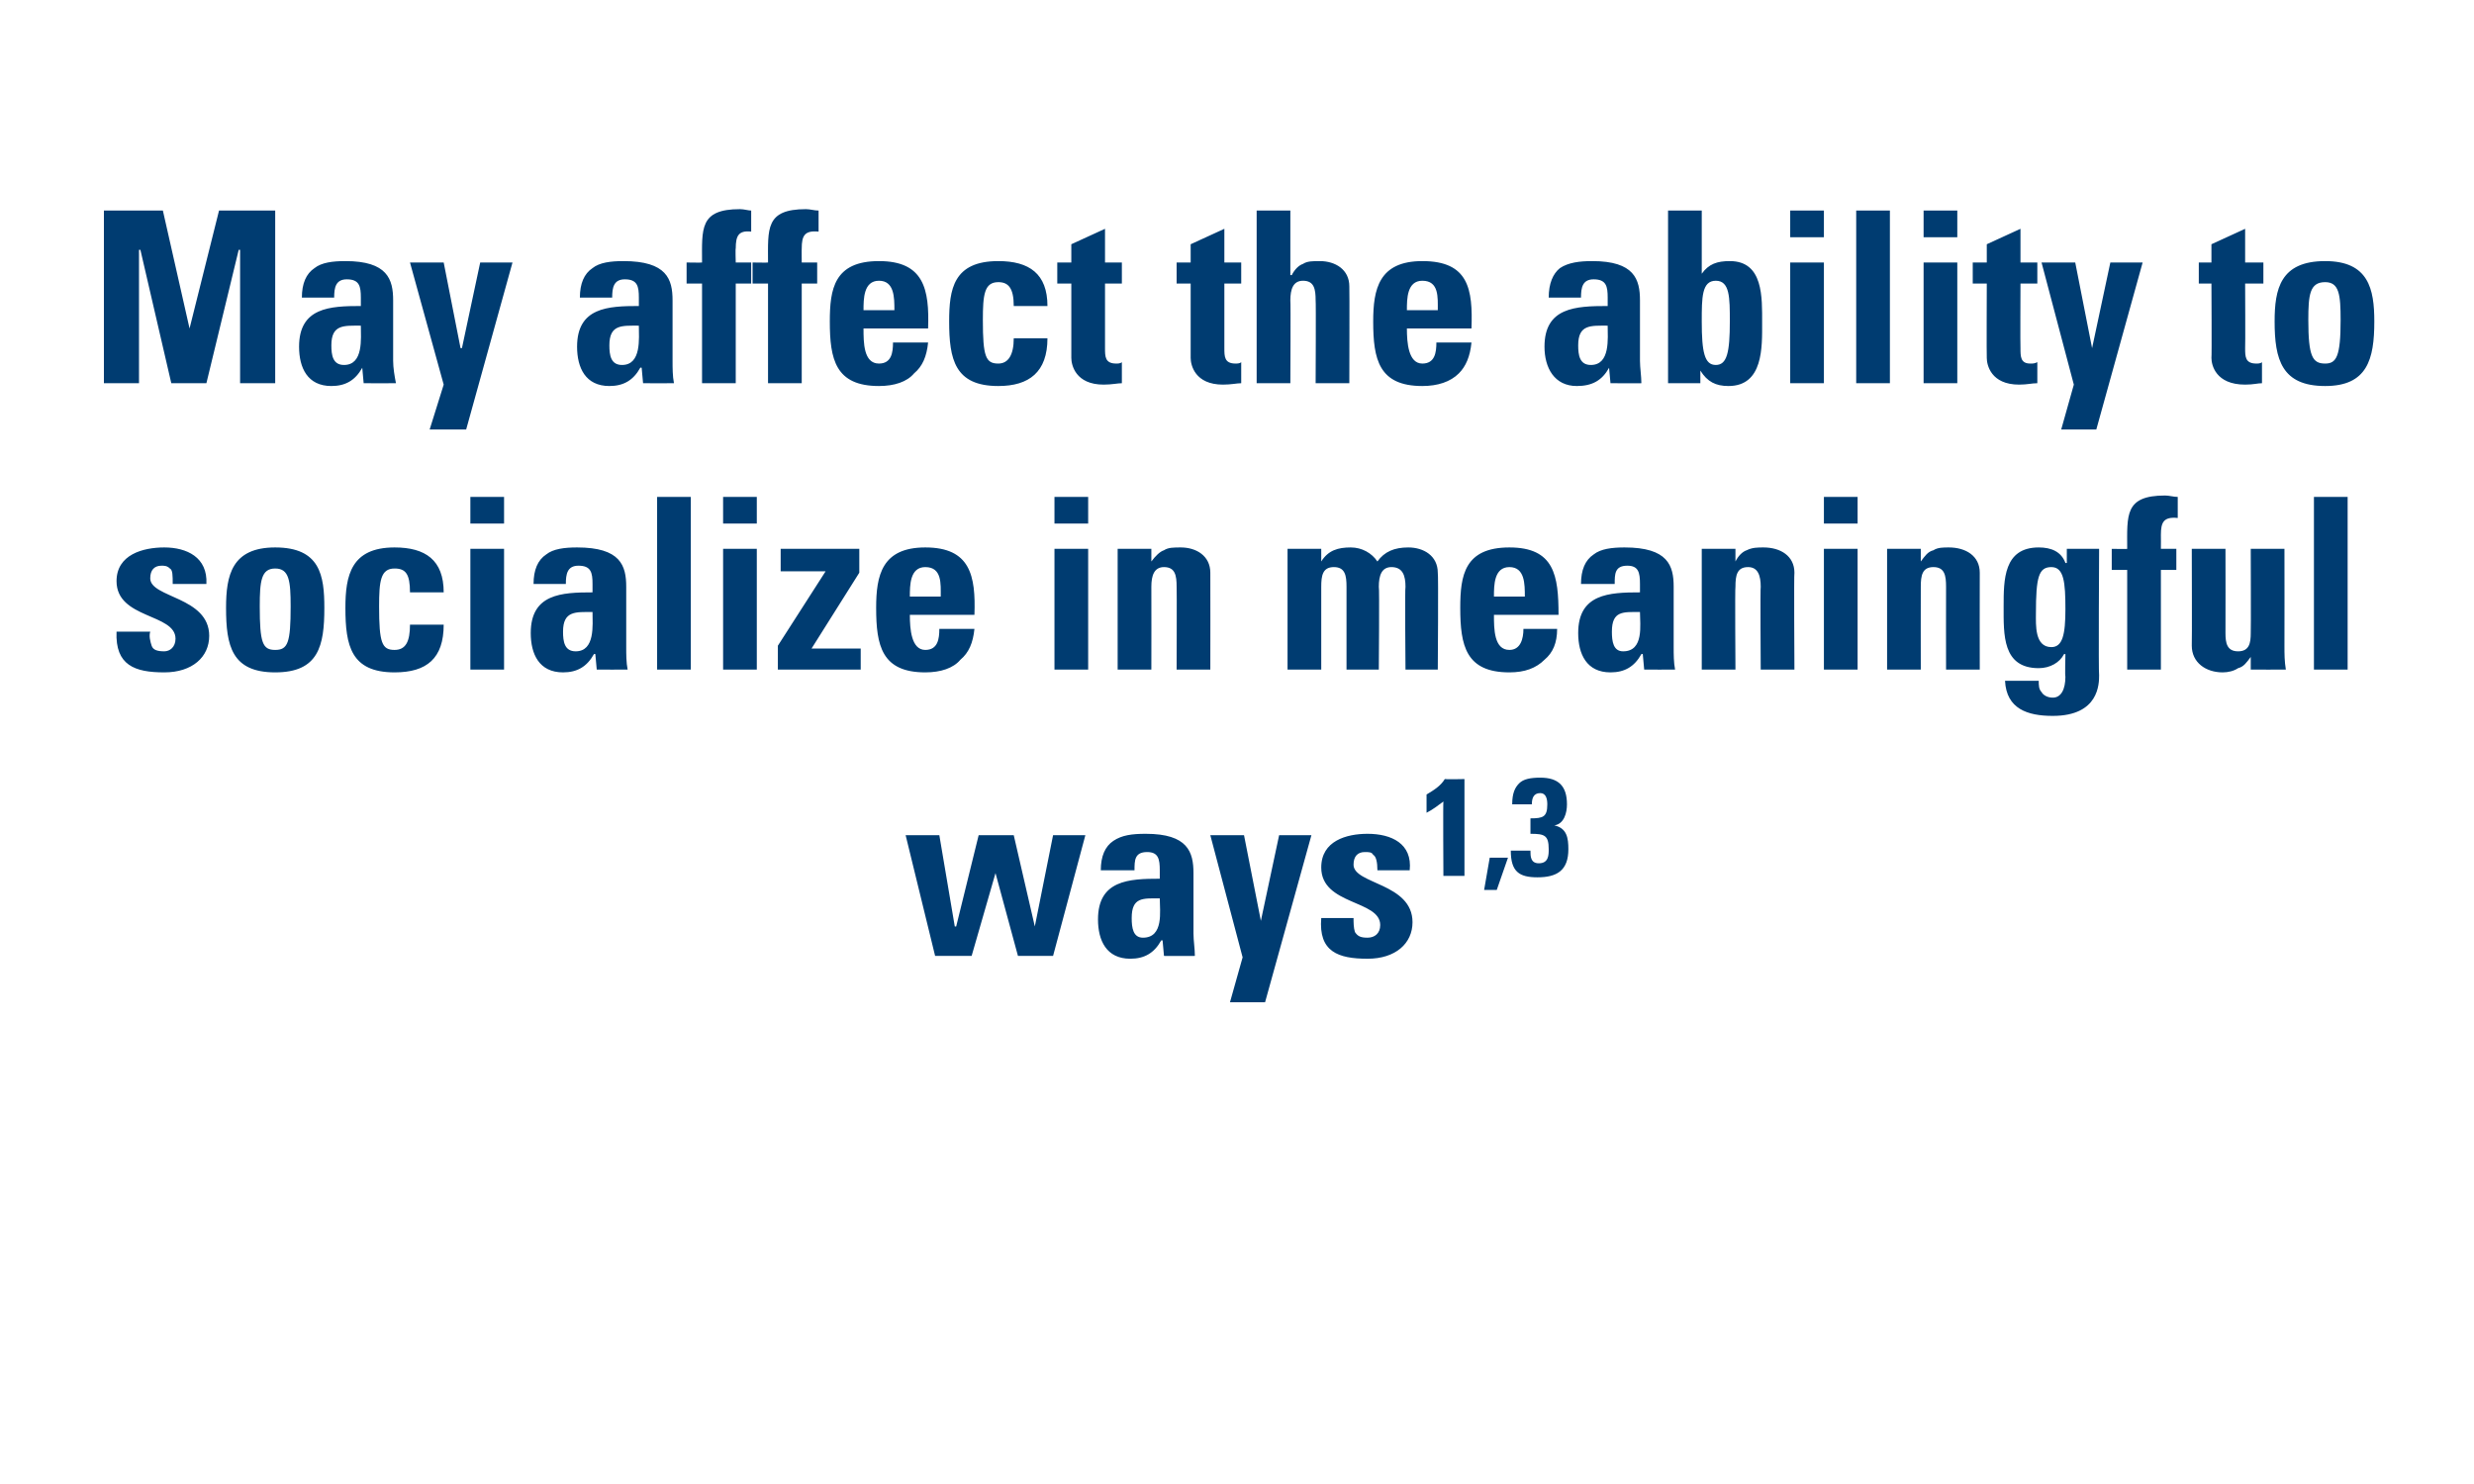 <?xml version="1.0" standalone="no"?><!DOCTYPE svg PUBLIC "-//W3C//DTD SVG 1.1//EN" "http://www.w3.org/Graphics/SVG/1.1/DTD/svg11.dtd"><svg xmlns="http://www.w3.org/2000/svg" version="1.1" width="176.2px" height="105.7px" viewBox="0 0 176.2 105.7">  <desc>May affect the ability to socialize in meaningful ways1,3</desc>  <defs/>  <g id="Polygon197285">    <path d="M 64.5 59.5 L 66.9 59.5 L 68 66 L 68.1 66 L 69.7 59.5 L 72.2 59.5 L 73.7 66 L 73.7 66 L 75 59.5 L 77.3 59.5 L 75 68.1 L 72.5 68.1 L 70.9 62.2 L 70.9 62.2 L 69.2 68.1 L 66.6 68.1 L 64.5 59.5 Z M 80.6 65.4 C 80.6 66.1 80.7 66.8 81.4 66.8 C 82.9 66.8 82.6 64.9 82.6 64 C 81.4 64 80.6 63.9 80.6 65.4 Z M 85 66.5 C 85 67 85.1 67.6 85.1 68.1 C 85.1 68.11 82.9 68.1 82.9 68.1 L 82.8 67 C 82.8 67 82.74 66.97 82.7 67 C 82.2 67.9 81.5 68.3 80.5 68.3 C 78.8 68.3 78.2 67 78.2 65.5 C 78.2 62.7 80.4 62.6 82.6 62.6 C 82.6 62.6 82.6 62 82.6 62 C 82.6 61.2 82.5 60.7 81.7 60.7 C 80.8 60.7 80.8 61.3 80.8 62 C 80.8 62 78.4 62 78.4 62 C 78.4 61 78.7 60.3 79.3 59.9 C 79.9 59.5 80.6 59.4 81.6 59.4 C 84.6 59.4 85 60.7 85 62.2 C 85 62.2 85 66.5 85 66.5 Z M 88.5 68.2 L 86.2 59.5 L 88.6 59.5 L 89.8 65.6 L 89.8 65.6 L 91.1 59.5 L 93.4 59.5 L 90.1 71.4 L 87.6 71.4 L 88.5 68.2 Z M 96.4 65.4 C 96.4 65.7 96.4 66.1 96.5 66.4 C 96.7 66.7 96.9 66.8 97.4 66.8 C 97.9 66.8 98.3 66.5 98.3 65.9 C 98.3 64.1 94.1 64.5 94.1 61.8 C 94.1 59.9 95.9 59.4 97.4 59.4 C 99.1 59.4 100.6 60.1 100.4 62 C 100.4 62 98.1 62 98.1 62 C 98.1 61.4 98 61 97.8 60.9 C 97.7 60.7 97.5 60.7 97.2 60.7 C 96.7 60.7 96.4 61 96.4 61.6 C 96.4 63 100.6 62.9 100.6 65.7 C 100.6 67.2 99.4 68.3 97.4 68.3 C 95.3 68.3 93.9 67.8 94.1 65.4 C 94.1 65.4 96.4 65.4 96.4 65.4 Z M 101.6 56.6 C 102.1 56.3 102.6 56 102.9 55.5 C 102.94 55.53 104.3 55.5 104.3 55.5 L 104.3 62.4 L 102.8 62.4 C 102.8 62.4 102.77 57.13 102.8 57.1 C 102.4 57.4 102 57.7 101.6 57.9 C 101.6 57.9 101.6 56.6 101.6 56.6 Z M 106.1 61.1 L 107.4 61.1 L 106.6 63.4 L 105.7 63.4 L 106.1 61.1 Z M 107.7 57.3 C 107.7 56.5 107.9 56.1 108.2 55.8 C 108.5 55.5 109 55.4 109.7 55.4 C 111 55.4 111.6 56 111.6 57.3 C 111.6 57.9 111.4 58.7 110.7 58.8 C 110.7 58.8 110.7 58.8 110.7 58.8 C 111.6 59 111.7 59.7 111.7 60.5 C 111.7 62 110.9 62.5 109.5 62.5 C 108.2 62.5 107.6 62.1 107.6 60.6 C 107.6 60.6 109 60.6 109 60.6 C 109 61 109 61.5 109.6 61.5 C 110.3 61.5 110.3 60.9 110.3 60.5 C 110.3 59.5 110 59.4 109 59.4 C 109 59.4 109 58.3 109 58.3 C 109.9 58.3 110.2 58.2 110.2 57.3 C 110.2 56.9 110.1 56.5 109.7 56.5 C 109.2 56.5 109.1 56.9 109.1 57.3 C 109.1 57.3 107.7 57.3 107.7 57.3 Z " stroke="none" fill="#003c71"/>  </g>  <g id="Polygon197284">    <path d="M 10.7 45 C 10.6 45.3 10.7 45.7 10.8 46 C 10.9 46.3 11.2 46.4 11.7 46.4 C 12.1 46.4 12.5 46.1 12.5 45.5 C 12.5 43.7 8.3 44.1 8.3 41.4 C 8.3 39.5 10.2 39 11.7 39 C 13.3 39 14.8 39.7 14.7 41.6 C 14.7 41.6 12.3 41.6 12.3 41.6 C 12.3 41 12.3 40.6 12.1 40.5 C 11.9 40.3 11.7 40.3 11.5 40.3 C 11 40.3 10.7 40.6 10.7 41.2 C 10.7 42.6 14.9 42.5 14.9 45.3 C 14.9 46.8 13.7 47.9 11.7 47.9 C 9.6 47.9 8.2 47.4 8.3 45 C 8.3 45 10.7 45 10.7 45 Z M 20.7 43.2 C 20.7 41.4 20.6 40.5 19.6 40.5 C 18.6 40.5 18.5 41.4 18.5 43.2 C 18.5 45.8 18.7 46.3 19.6 46.3 C 20.5 46.3 20.7 45.8 20.7 43.2 Z M 16.1 43.3 C 16.1 41 16.5 39 19.6 39 C 22.8 39 23.1 41 23.1 43.3 C 23.1 46 22.7 47.9 19.6 47.9 C 16.5 47.9 16.1 46 16.1 43.3 Z M 29.2 42.2 C 29.2 40.9 28.9 40.5 28.1 40.5 C 27.1 40.5 27 41.4 27 43.2 C 27 45.8 27.2 46.3 28.1 46.3 C 28.9 46.3 29.2 45.7 29.2 44.5 C 29.2 44.5 31.6 44.5 31.6 44.5 C 31.6 46.9 30.4 47.9 28.1 47.9 C 25 47.9 24.6 46 24.6 43.3 C 24.6 41 25 39 28.1 39 C 30.3 39 31.6 39.9 31.6 42.2 C 31.6 42.2 29.2 42.2 29.2 42.2 Z M 35.9 47.7 L 33.5 47.7 L 33.5 39.1 L 35.9 39.1 L 35.9 47.7 Z M 35.9 35.4 L 35.9 37.3 L 33.5 37.3 L 33.5 35.4 L 35.9 35.4 Z M 40.1 45 C 40.1 45.7 40.2 46.4 41 46.4 C 42.4 46.4 42.2 44.5 42.2 43.6 C 41 43.6 40.1 43.5 40.1 45 Z M 44.6 46.1 C 44.6 46.6 44.6 47.2 44.7 47.7 C 44.68 47.71 42.5 47.7 42.5 47.7 L 42.4 46.6 C 42.4 46.6 42.32 46.57 42.3 46.6 C 41.8 47.5 41.1 47.9 40.1 47.9 C 38.4 47.9 37.8 46.6 37.8 45.1 C 37.8 42.3 40 42.2 42.2 42.2 C 42.2 42.2 42.2 41.6 42.2 41.6 C 42.2 40.8 42.1 40.3 41.2 40.3 C 40.4 40.3 40.3 40.9 40.3 41.6 C 40.3 41.6 38 41.6 38 41.6 C 38 40.6 38.3 39.9 38.9 39.5 C 39.4 39.1 40.2 39 41.1 39 C 44.2 39 44.6 40.3 44.6 41.8 C 44.6 41.8 44.6 46.1 44.6 46.1 Z M 49.2 35.4 L 49.2 47.7 L 46.8 47.7 L 46.8 35.4 L 49.2 35.4 Z M 53.9 47.7 L 51.5 47.7 L 51.5 39.1 L 53.9 39.1 L 53.9 47.7 Z M 53.9 35.4 L 53.9 37.3 L 51.5 37.3 L 51.5 35.4 L 53.9 35.4 Z M 61.2 40.8 L 57.8 46.2 L 61.3 46.2 L 61.3 47.7 L 55.4 47.7 L 55.4 46 L 58.8 40.7 L 55.6 40.7 L 55.6 39.1 L 61.2 39.1 L 61.2 40.8 Z M 67 42.5 C 67 41.6 67.1 40.4 65.9 40.4 C 64.8 40.4 64.8 41.7 64.8 42.5 C 64.8 42.5 67 42.5 67 42.5 Z M 64.8 43.8 C 64.8 44.8 64.9 46.3 65.9 46.3 C 66.8 46.3 66.9 45.5 66.9 44.8 C 66.9 44.8 69.4 44.8 69.4 44.8 C 69.3 45.8 69 46.5 68.4 47 C 67.9 47.6 67 47.9 65.9 47.9 C 62.8 47.9 62.4 46 62.4 43.3 C 62.4 41 62.8 39 65.9 39 C 69.1 39 69.5 41 69.4 43.8 C 69.4 43.8 64.8 43.8 64.8 43.8 Z M 77.5 47.7 L 75.1 47.7 L 75.1 39.1 L 77.5 39.1 L 77.5 47.7 Z M 77.5 35.4 L 77.5 37.3 L 75.1 37.3 L 75.1 35.4 L 77.5 35.4 Z M 82 40 C 82 40 82.05 39.99 82 40 C 82.3 39.6 82.6 39.3 82.9 39.2 C 83.2 39 83.6 39 84.1 39 C 85.2 39 86.2 39.6 86.2 40.8 C 86.21 40.82 86.2 47.7 86.2 47.7 L 83.8 47.7 C 83.8 47.7 83.82 41.79 83.8 41.8 C 83.8 41 83.7 40.4 82.9 40.4 C 82.2 40.4 82 41 82 41.8 C 82.01 41.79 82 47.7 82 47.7 L 79.6 47.7 L 79.6 39.1 L 82 39.1 L 82 40 Z M 94.1 40 C 94.1 40 94.13 39.99 94.1 40 C 94.6 39.2 95.3 39 96.2 39 C 97 39 97.7 39.4 98.1 40 C 98.6 39.3 99.3 39 100.3 39 C 101.4 39 102.4 39.6 102.4 40.8 C 102.45 40.82 102.4 47.7 102.4 47.7 L 100.1 47.7 C 100.1 47.7 100.05 41.79 100.1 41.8 C 100.1 41 99.9 40.4 99.1 40.4 C 98.4 40.4 98.2 41 98.2 41.8 C 98.25 41.79 98.2 47.7 98.2 47.7 L 95.9 47.7 C 95.9 47.7 95.9 41.79 95.9 41.8 C 95.9 41 95.8 40.4 95 40.4 C 94.2 40.4 94.1 41 94.1 41.8 C 94.1 41.79 94.1 47.7 94.1 47.7 L 91.7 47.7 L 91.7 39.1 L 94.1 39.1 L 94.1 40 Z M 108.6 42.5 C 108.6 41.6 108.6 40.4 107.5 40.4 C 106.4 40.4 106.4 41.7 106.4 42.5 C 106.4 42.5 108.6 42.5 108.6 42.5 Z M 106.4 43.8 C 106.4 44.8 106.4 46.3 107.5 46.3 C 108.3 46.3 108.5 45.5 108.5 44.8 C 108.5 44.8 110.9 44.8 110.9 44.8 C 110.9 45.8 110.6 46.5 110 47 C 109.4 47.6 108.6 47.9 107.5 47.9 C 104.4 47.9 104 46 104 43.3 C 104 41 104.3 39 107.5 39 C 110.7 39 111 41 111 43.8 C 111 43.8 106.4 43.8 106.4 43.8 Z M 114.8 45 C 114.8 45.7 114.9 46.4 115.6 46.4 C 117.1 46.4 116.8 44.5 116.8 43.6 C 115.6 43.6 114.8 43.5 114.8 45 Z M 119.2 46.1 C 119.2 46.6 119.2 47.2 119.3 47.7 C 119.29 47.71 117.1 47.7 117.1 47.7 L 117 46.6 C 117 46.6 116.93 46.57 116.9 46.6 C 116.4 47.5 115.7 47.9 114.7 47.9 C 113 47.9 112.4 46.6 112.4 45.1 C 112.4 42.3 114.6 42.2 116.8 42.2 C 116.8 42.2 116.8 41.6 116.8 41.6 C 116.8 40.8 116.7 40.3 115.9 40.3 C 115 40.3 115 40.9 115 41.6 C 115 41.6 112.6 41.6 112.6 41.6 C 112.6 40.6 112.9 39.9 113.5 39.5 C 114 39.1 114.8 39 115.7 39 C 118.8 39 119.2 40.3 119.2 41.8 C 119.2 41.8 119.2 46.1 119.2 46.1 Z M 123.6 40 C 123.6 40 123.6 39.99 123.6 40 C 123.8 39.6 124.1 39.3 124.4 39.2 C 124.8 39 125.2 39 125.6 39 C 126.8 39 127.8 39.6 127.8 40.8 C 127.76 40.82 127.8 47.7 127.8 47.7 L 125.4 47.7 C 125.4 47.7 125.36 41.79 125.4 41.8 C 125.4 41 125.2 40.4 124.5 40.4 C 123.7 40.4 123.6 41 123.6 41.8 C 123.56 41.79 123.6 47.7 123.6 47.7 L 121.2 47.7 L 121.2 39.1 L 123.6 39.1 L 123.6 40 Z M 132.3 47.7 L 129.9 47.7 L 129.9 39.1 L 132.3 39.1 L 132.3 47.7 Z M 132.3 35.4 L 132.3 37.3 L 129.9 37.3 L 129.9 35.4 L 132.3 35.4 Z M 136.8 40 C 136.8 40 136.82 39.99 136.8 40 C 137.1 39.6 137.3 39.3 137.7 39.2 C 138 39 138.4 39 138.8 39 C 140 39 141 39.6 141 40.8 C 140.99 40.82 141 47.7 141 47.7 L 138.6 47.7 C 138.6 47.7 138.59 41.79 138.6 41.8 C 138.6 41 138.5 40.4 137.7 40.4 C 136.9 40.4 136.8 41 136.8 41.8 C 136.79 41.79 136.8 47.7 136.8 47.7 L 134.4 47.7 L 134.4 39.1 L 136.8 39.1 L 136.8 40 Z M 146.1 46.1 C 146.9 46.1 147.1 45.2 147.1 43.4 C 147.1 41.5 147 40.4 146.1 40.4 C 145.2 40.4 145 41.1 145 43.7 C 145 44.5 144.9 46.1 146.1 46.1 Z M 149.5 39.1 C 149.5 39.1 149.45 48.06 149.5 48.1 C 149.5 48.7 149.5 51 146.2 51 C 144.4 51 142.9 50.5 142.8 48.5 C 142.8 48.5 145.2 48.5 145.2 48.5 C 145.2 48.8 145.2 49.1 145.4 49.3 C 145.5 49.5 145.8 49.7 146.2 49.7 C 146.8 49.7 147.1 49.1 147.1 48.2 C 147.06 48.23 147.1 46.6 147.1 46.6 C 147.1 46.6 147.02 46.59 147 46.6 C 146.7 47.2 146 47.6 145.2 47.6 C 142.6 47.6 142.7 45.2 142.7 43.2 C 142.7 41.3 142.7 39 145.2 39 C 146.1 39 146.8 39.3 147.1 40.1 C 147.14 40.13 147.2 40.1 147.2 40.1 L 147.2 39.1 L 149.5 39.1 Z M 155.1 36.9 C 154.1 36.8 153.9 37.2 153.9 38.1 C 153.91 38.09 153.9 39.1 153.9 39.1 L 155 39.1 L 155 40.6 L 153.9 40.6 L 153.9 47.7 L 151.5 47.7 L 151.5 40.6 L 150.4 40.6 L 150.4 39.1 C 150.4 39.1 151.53 39.12 151.5 39.1 C 151.5 36.7 151.3 35.3 154.2 35.3 C 154.5 35.3 154.8 35.4 155.1 35.4 C 155.1 35.4 155.1 36.9 155.1 36.9 Z M 160.3 46.8 C 160.3 46.8 160.28 46.84 160.3 46.8 C 160 47.2 159.8 47.5 159.4 47.6 C 159.1 47.8 158.7 47.9 158.3 47.9 C 157.1 47.9 156.1 47.2 156.1 46 C 156.12 46.01 156.1 39.1 156.1 39.1 L 158.5 39.1 C 158.5 39.1 158.51 45.07 158.5 45.1 C 158.5 45.8 158.6 46.4 159.4 46.4 C 160.2 46.4 160.3 45.8 160.3 45.1 C 160.32 45.07 160.3 39.1 160.3 39.1 L 162.7 39.1 C 162.7 39.1 162.71 46.01 162.7 46 C 162.7 46.6 162.7 47.1 162.8 47.7 C 162.8 47.71 160.3 47.7 160.3 47.7 L 160.3 46.8 Z M 167.2 35.4 L 167.2 47.7 L 164.8 47.7 L 164.8 35.4 L 167.2 35.4 Z " stroke="none" fill="#003c71"/>  </g>  <g id="Polygon197283">    <path d="M 7.4 27.3 L 7.4 15 L 11.6 15 L 13.5 23.4 L 13.5 23.4 L 15.6 15 L 19.6 15 L 19.6 27.3 L 17.1 27.3 L 17.1 17.8 L 17 17.8 L 14.7 27.3 L 12.2 27.3 L 10 17.8 L 9.9 17.8 L 9.9 27.3 L 7.4 27.3 Z M 23.6 24.6 C 23.6 25.3 23.7 26 24.5 26 C 25.9 26 25.7 24.1 25.7 23.2 C 24.5 23.2 23.6 23.1 23.6 24.6 Z M 28 25.7 C 28 26.2 28.1 26.8 28.2 27.3 C 28.16 27.31 25.9 27.3 25.9 27.3 L 25.8 26.2 C 25.8 26.2 25.8 26.17 25.8 26.2 C 25.3 27.1 24.6 27.5 23.6 27.5 C 21.9 27.5 21.3 26.2 21.3 24.7 C 21.3 21.9 23.5 21.8 25.7 21.8 C 25.7 21.8 25.7 21.2 25.7 21.2 C 25.7 20.4 25.6 19.9 24.7 19.9 C 23.9 19.9 23.8 20.5 23.8 21.2 C 23.8 21.2 21.5 21.2 21.5 21.2 C 21.5 20.2 21.8 19.5 22.4 19.1 C 22.9 18.7 23.7 18.6 24.6 18.6 C 27.6 18.6 28 19.9 28 21.4 C 28 21.4 28 25.7 28 25.7 Z M 31.6 27.4 L 29.2 18.7 L 31.6 18.7 L 32.8 24.8 L 32.9 24.8 L 34.2 18.7 L 36.5 18.7 L 33.2 30.6 L 30.6 30.6 L 31.6 27.4 Z M 43.4 24.6 C 43.4 25.3 43.5 26 44.3 26 C 45.7 26 45.5 24.1 45.5 23.2 C 44.3 23.2 43.4 23.1 43.4 24.6 Z M 47.9 25.7 C 47.9 26.2 47.9 26.8 48 27.3 C 47.98 27.31 45.8 27.3 45.8 27.3 L 45.7 26.2 C 45.7 26.2 45.62 26.17 45.6 26.2 C 45.1 27.1 44.4 27.5 43.4 27.5 C 41.7 27.5 41.1 26.2 41.1 24.7 C 41.1 21.9 43.3 21.8 45.5 21.8 C 45.5 21.8 45.5 21.2 45.5 21.2 C 45.5 20.4 45.4 19.9 44.5 19.9 C 43.7 19.9 43.6 20.5 43.6 21.2 C 43.6 21.2 41.3 21.2 41.3 21.2 C 41.3 20.2 41.6 19.5 42.2 19.1 C 42.7 18.7 43.5 18.6 44.4 18.6 C 47.5 18.6 47.9 19.9 47.9 21.4 C 47.9 21.4 47.9 25.7 47.9 25.7 Z M 53.5 16.5 C 52.6 16.4 52.4 16.8 52.4 17.7 C 52.37 17.69 52.4 18.7 52.4 18.7 L 53.5 18.7 L 53.5 20.2 L 52.4 20.2 L 52.4 27.3 L 50 27.3 L 50 20.2 L 48.9 20.2 L 48.9 18.7 C 48.9 18.7 49.99 18.72 50 18.7 C 50 16.3 49.8 14.9 52.7 14.9 C 53 14.9 53.3 15 53.5 15 C 53.5 15 53.5 16.5 53.5 16.5 Z M 58.3 16.5 C 57.3 16.4 57.1 16.8 57.1 17.7 C 57.09 17.69 57.1 18.7 57.1 18.7 L 58.2 18.7 L 58.2 20.2 L 57.1 20.2 L 57.1 27.3 L 54.7 27.3 L 54.7 20.2 L 53.6 20.2 L 53.6 18.7 C 53.6 18.7 54.71 18.72 54.7 18.7 C 54.7 16.3 54.5 14.9 57.4 14.9 C 57.7 14.9 58 15 58.3 15 C 58.3 15 58.3 16.5 58.3 16.5 Z M 63.7 22.1 C 63.7 21.2 63.7 20 62.6 20 C 61.5 20 61.5 21.3 61.5 22.1 C 61.5 22.1 63.7 22.1 63.7 22.1 Z M 61.5 23.4 C 61.5 24.4 61.5 25.9 62.6 25.9 C 63.5 25.9 63.6 25.1 63.6 24.4 C 63.6 24.4 66.1 24.4 66.1 24.4 C 66 25.4 65.7 26.1 65.1 26.6 C 64.6 27.2 63.7 27.5 62.6 27.5 C 59.5 27.5 59.1 25.6 59.1 22.9 C 59.1 20.6 59.4 18.6 62.6 18.6 C 65.8 18.6 66.2 20.6 66.1 23.4 C 66.1 23.4 61.5 23.4 61.5 23.4 Z M 72.2 21.8 C 72.2 20.5 71.8 20.1 71.1 20.1 C 70.1 20.1 70 21 70 22.8 C 70 25.4 70.2 25.9 71.1 25.9 C 71.8 25.9 72.2 25.3 72.2 24.1 C 72.2 24.1 74.6 24.1 74.6 24.1 C 74.6 26.5 73.3 27.5 71.1 27.5 C 68 27.5 67.6 25.6 67.6 22.9 C 67.6 20.6 67.9 18.6 71.1 18.6 C 73.3 18.6 74.6 19.5 74.6 21.8 C 74.6 21.8 72.2 21.8 72.2 21.8 Z M 75.3 18.7 L 76.3 18.7 L 76.3 17.4 L 78.7 16.3 L 78.7 18.7 L 79.9 18.7 L 79.9 20.2 L 78.7 20.2 C 78.7 20.2 78.7 24.79 78.7 24.8 C 78.7 25.4 78.7 25.9 79.5 25.9 C 79.6 25.9 79.8 25.9 79.9 25.8 C 79.9 25.8 79.9 27.3 79.9 27.3 C 79.6 27.3 79.2 27.4 78.6 27.4 C 76.6 27.4 76.3 26 76.3 25.5 C 76.3 25.49 76.3 20.2 76.3 20.2 L 75.3 20.2 L 75.3 18.7 Z M 83.8 18.7 L 84.8 18.7 L 84.8 17.4 L 87.2 16.3 L 87.2 18.7 L 88.4 18.7 L 88.4 20.2 L 87.2 20.2 C 87.2 20.2 87.2 24.79 87.2 24.8 C 87.2 25.4 87.2 25.9 88 25.9 C 88.1 25.9 88.3 25.9 88.4 25.8 C 88.4 25.8 88.4 27.3 88.4 27.3 C 88.1 27.3 87.7 27.4 87.1 27.4 C 85.1 27.4 84.8 26 84.8 25.5 C 84.8 25.49 84.8 20.2 84.8 20.2 L 83.8 20.2 L 83.8 18.7 Z M 93.7 27.3 C 93.7 27.3 93.73 21.39 93.7 21.4 C 93.7 20.6 93.6 20 92.8 20 C 92.1 20 91.9 20.6 91.9 21.4 C 91.93 21.39 91.9 27.3 91.9 27.3 L 89.5 27.3 L 89.5 15 L 91.9 15 L 91.9 19.6 C 91.9 19.6 91.96 19.59 92 19.6 C 92.2 19.2 92.5 18.9 92.8 18.8 C 93.1 18.6 93.5 18.6 94 18.6 C 95.1 18.6 96.1 19.2 96.1 20.4 C 96.12 20.42 96.1 27.3 96.1 27.3 L 93.7 27.3 Z M 102.4 22.1 C 102.4 21.2 102.5 20 101.3 20 C 100.2 20 100.2 21.3 100.2 22.1 C 100.2 22.1 102.4 22.1 102.4 22.1 Z M 100.2 23.4 C 100.2 24.4 100.3 25.9 101.3 25.9 C 102.2 25.9 102.3 25.1 102.3 24.4 C 102.3 24.4 104.8 24.4 104.8 24.4 C 104.7 25.4 104.4 26.1 103.9 26.6 C 103.3 27.2 102.4 27.5 101.3 27.5 C 98.2 27.5 97.8 25.6 97.8 22.9 C 97.8 20.6 98.2 18.6 101.3 18.6 C 104.6 18.6 104.9 20.6 104.8 23.4 C 104.8 23.4 100.2 23.4 100.2 23.4 Z M 112.4 24.6 C 112.4 25.3 112.5 26 113.3 26 C 114.7 26 114.5 24.1 114.5 23.2 C 113.3 23.2 112.4 23.1 112.4 24.6 Z M 116.8 25.7 C 116.8 26.2 116.9 26.8 116.9 27.3 C 116.93 27.31 114.7 27.3 114.7 27.3 L 114.6 26.2 C 114.6 26.2 114.57 26.17 114.6 26.2 C 114.1 27.1 113.4 27.5 112.3 27.5 C 110.7 27.5 110 26.2 110 24.7 C 110 21.9 112.2 21.8 114.5 21.8 C 114.5 21.8 114.5 21.2 114.5 21.2 C 114.5 20.4 114.4 19.9 113.5 19.9 C 112.7 19.9 112.6 20.5 112.6 21.2 C 112.6 21.2 110.3 21.2 110.3 21.2 C 110.3 20.2 110.6 19.5 111.1 19.1 C 111.7 18.7 112.5 18.6 113.4 18.6 C 116.4 18.6 116.8 19.9 116.8 21.4 C 116.8 21.4 116.8 25.7 116.8 25.7 Z M 123.2 22.9 C 123.2 21.2 123.2 20 122.2 20 C 121.2 20 121.2 21.2 121.2 22.9 C 121.2 25.1 121.4 26 122.2 26 C 123 26 123.2 25.1 123.2 22.9 Z M 118.8 15 L 121.2 15 L 121.2 19.5 C 121.2 19.5 121.23 19.54 121.2 19.5 C 121.7 18.8 122.3 18.6 123.2 18.6 C 125.6 18.6 125.5 21.2 125.5 23 C 125.5 24.7 125.6 27.5 123.1 27.5 C 122.2 27.5 121.6 27.2 121.1 26.4 C 121.11 26.36 121.1 26.4 121.1 26.4 L 121.1 27.3 L 118.8 27.3 L 118.8 15 Z M 129.9 27.3 L 127.5 27.3 L 127.5 18.7 L 129.9 18.7 L 129.9 27.3 Z M 129.9 15 L 129.9 16.9 L 127.5 16.9 L 127.5 15 L 129.9 15 Z M 134.6 15 L 134.6 27.3 L 132.2 27.3 L 132.2 15 L 134.6 15 Z M 139.4 27.3 L 137 27.3 L 137 18.7 L 139.4 18.7 L 139.4 27.3 Z M 139.4 15 L 139.4 16.9 L 137 16.9 L 137 15 L 139.4 15 Z M 140.5 18.7 L 141.5 18.7 L 141.5 17.4 L 143.9 16.3 L 143.9 18.7 L 145.1 18.7 L 145.1 20.2 L 143.9 20.2 C 143.9 20.2 143.88 24.79 143.9 24.8 C 143.9 25.4 143.9 25.9 144.6 25.9 C 144.8 25.9 144.9 25.9 145.1 25.8 C 145.1 25.8 145.1 27.3 145.1 27.3 C 144.7 27.3 144.4 27.4 143.8 27.4 C 141.8 27.4 141.5 26 141.5 25.5 C 141.48 25.49 141.5 20.2 141.5 20.2 L 140.5 20.2 L 140.5 18.7 Z M 147.7 27.4 L 145.4 18.7 L 147.8 18.7 L 149 24.8 L 149 24.8 L 150.3 18.7 L 152.6 18.7 L 149.3 30.6 L 146.8 30.6 L 147.7 27.4 Z M 156.6 18.7 L 157.5 18.7 L 157.5 17.4 L 159.9 16.3 L 159.9 18.7 L 161.2 18.7 L 161.2 20.2 L 159.9 20.2 C 159.9 20.2 159.92 24.79 159.9 24.8 C 159.9 25.4 159.9 25.9 160.7 25.9 C 160.8 25.9 161 25.9 161.1 25.8 C 161.1 25.8 161.1 27.3 161.1 27.3 C 160.8 27.3 160.5 27.4 159.9 27.4 C 157.8 27.4 157.5 26 157.5 25.5 C 157.53 25.49 157.5 20.2 157.5 20.2 L 156.6 20.2 L 156.6 18.7 Z M 166.7 22.8 C 166.7 21 166.6 20.1 165.6 20.1 C 164.5 20.1 164.4 21 164.4 22.8 C 164.4 25.4 164.7 25.9 165.6 25.9 C 166.4 25.9 166.7 25.4 166.7 22.8 Z M 162 22.9 C 162 20.6 162.4 18.6 165.6 18.6 C 168.7 18.6 169.1 20.6 169.1 22.9 C 169.1 25.6 168.6 27.5 165.6 27.5 C 162.5 27.5 162 25.6 162 22.9 Z " stroke="none" fill="#003c71"/>  </g></svg>